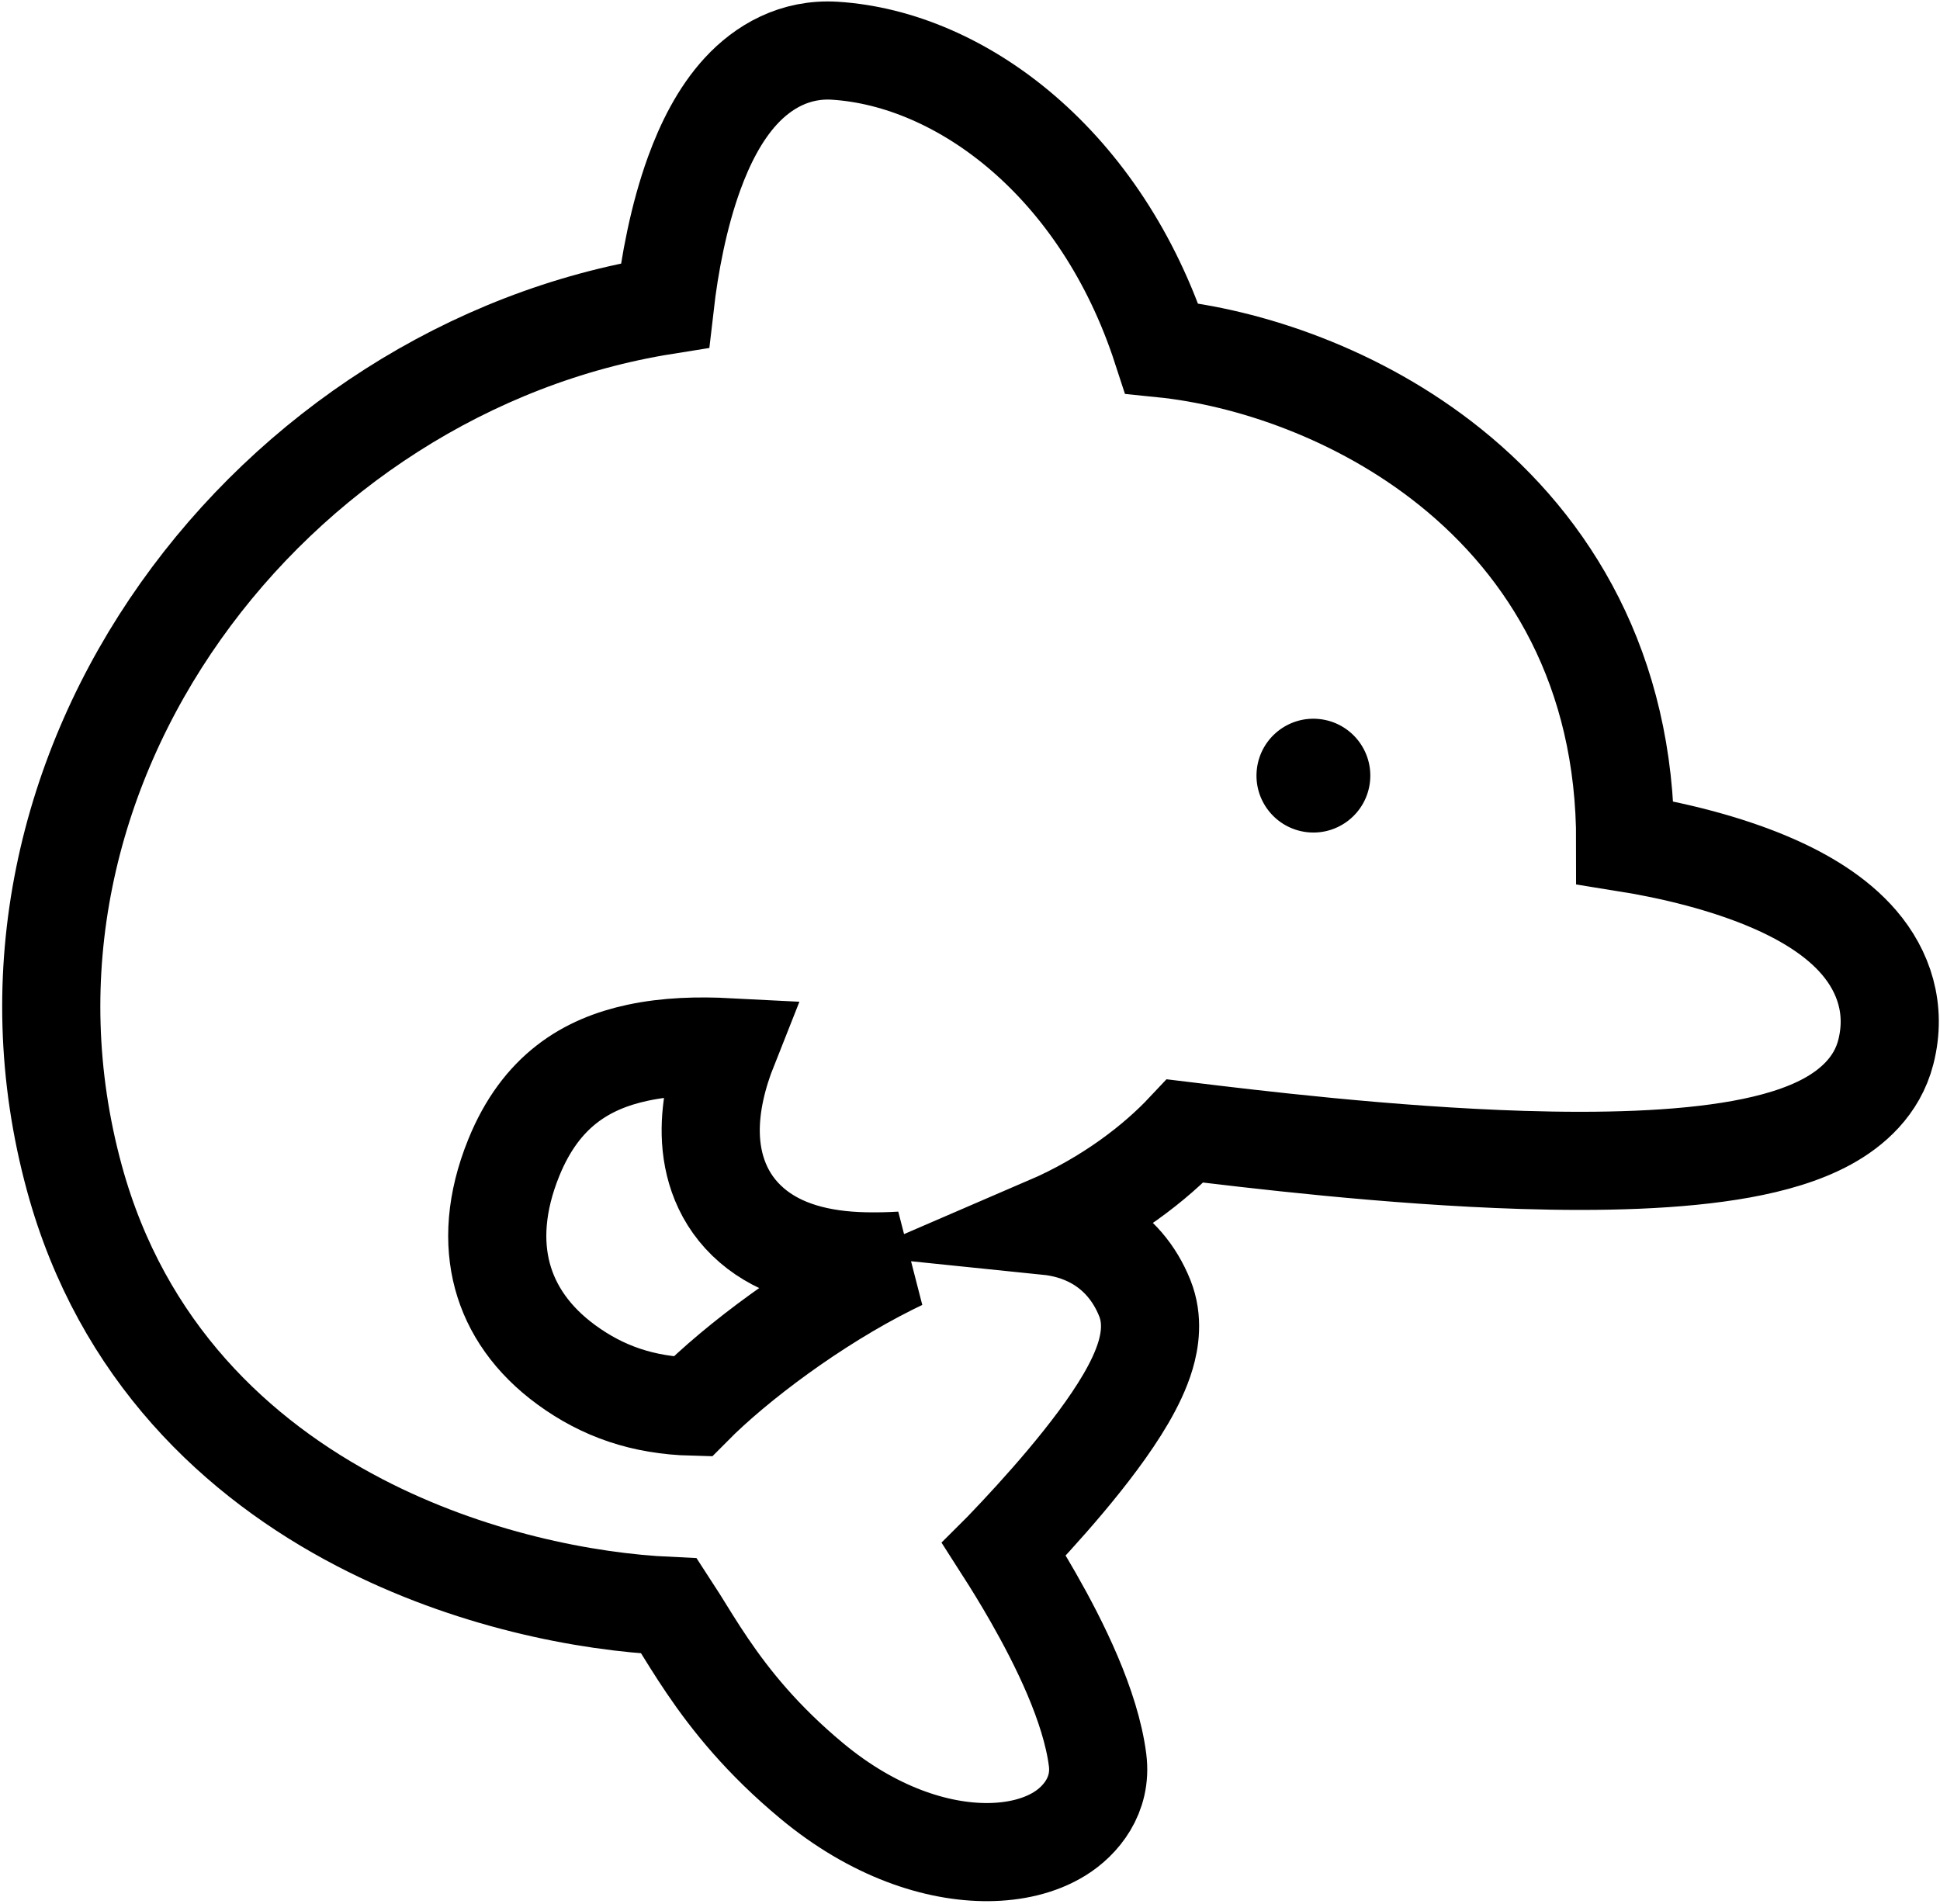 <svg width="593" height="582" viewBox="0 0 593 582" fill="none" xmlns="http://www.w3.org/2000/svg">
<path d="M255.28 15.515C293.86 17.984 336.702 49.977 355.104 106.493C381.524 109.168 415.336 120.321 443.346 142.838C473.619 167.175 496.868 204.673 496.78 257.602C510.945 259.867 527.617 263.835 541.864 270.05C551.474 274.243 561.336 280.031 568.29 288.17C575.768 296.922 579.811 308.467 576.433 321.664C573.779 332.033 566.169 338.704 558.566 342.858C550.976 347.003 541.733 349.61 532.219 351.336C513.092 354.804 489.065 355.346 465.418 354.613C424.683 353.351 382.176 348.17 362.296 345.759C353.391 355.241 339.066 366.601 320.121 374.767C324.994 375.266 329.944 376.573 334.593 379.132C341.64 383.01 346.835 389.133 349.94 396.889C352.579 403.484 351.435 410.001 350.17 414.295C348.81 418.91 346.551 423.482 344.13 427.635C339.257 435.992 332.373 444.929 325.734 452.828C319.008 460.832 312.121 468.254 306.951 473.645C306.942 473.655 306.933 473.664 306.925 473.673C309.55 477.773 312.689 482.858 315.904 488.496C323.726 502.213 333.396 521.538 335.5 538.095C336.872 548.895 330.316 556.641 323.961 560.591C317.684 564.493 309.903 566.151 302.148 566.221C286.295 566.364 266.831 559.997 248.165 544.484C233.025 531.902 223.393 519.849 216.211 509.266C212.712 504.109 209.742 499.214 207.274 495.255C206.293 493.68 205.394 492.258 204.545 490.962C178.979 489.784 143.362 482.868 109.908 465.473C72.555 446.051 37.208 413.127 22.761 360.238C-11.554 234.621 83.495 112.477 203.224 93.365C204.652 80.914 207.43 66.121 212.18 53.039C215.406 44.155 219.935 34.94 226.466 27.844C233.286 20.436 242.979 14.728 255.28 15.515ZM222.693 320.151C213.491 319.676 204 319.898 194.888 321.851C179.321 325.186 165.363 333.439 157.059 353.894C151.454 367.699 150.828 379.92 153.584 390.143C156.331 400.338 162.737 409.67 173.158 417.278C184.227 425.359 196.496 429.646 211.672 430.033C225.023 416.545 248.98 398.576 272.23 386.975C273.305 386.439 274.391 385.91 275.485 385.391C271.904 385.608 268.238 385.689 264.49 385.616C250.521 385.341 238.521 382.102 229.806 374.615C220.718 366.806 217.48 356.37 217.254 346.72C217.043 337.737 219.371 328.515 222.693 320.151Z" stroke="black" stroke-width="30"/>
<circle cx="401.467" cy="237.126" r="17.396" transform="rotate(6.387 401.467 237.126)" fill="black"/>
</svg>
